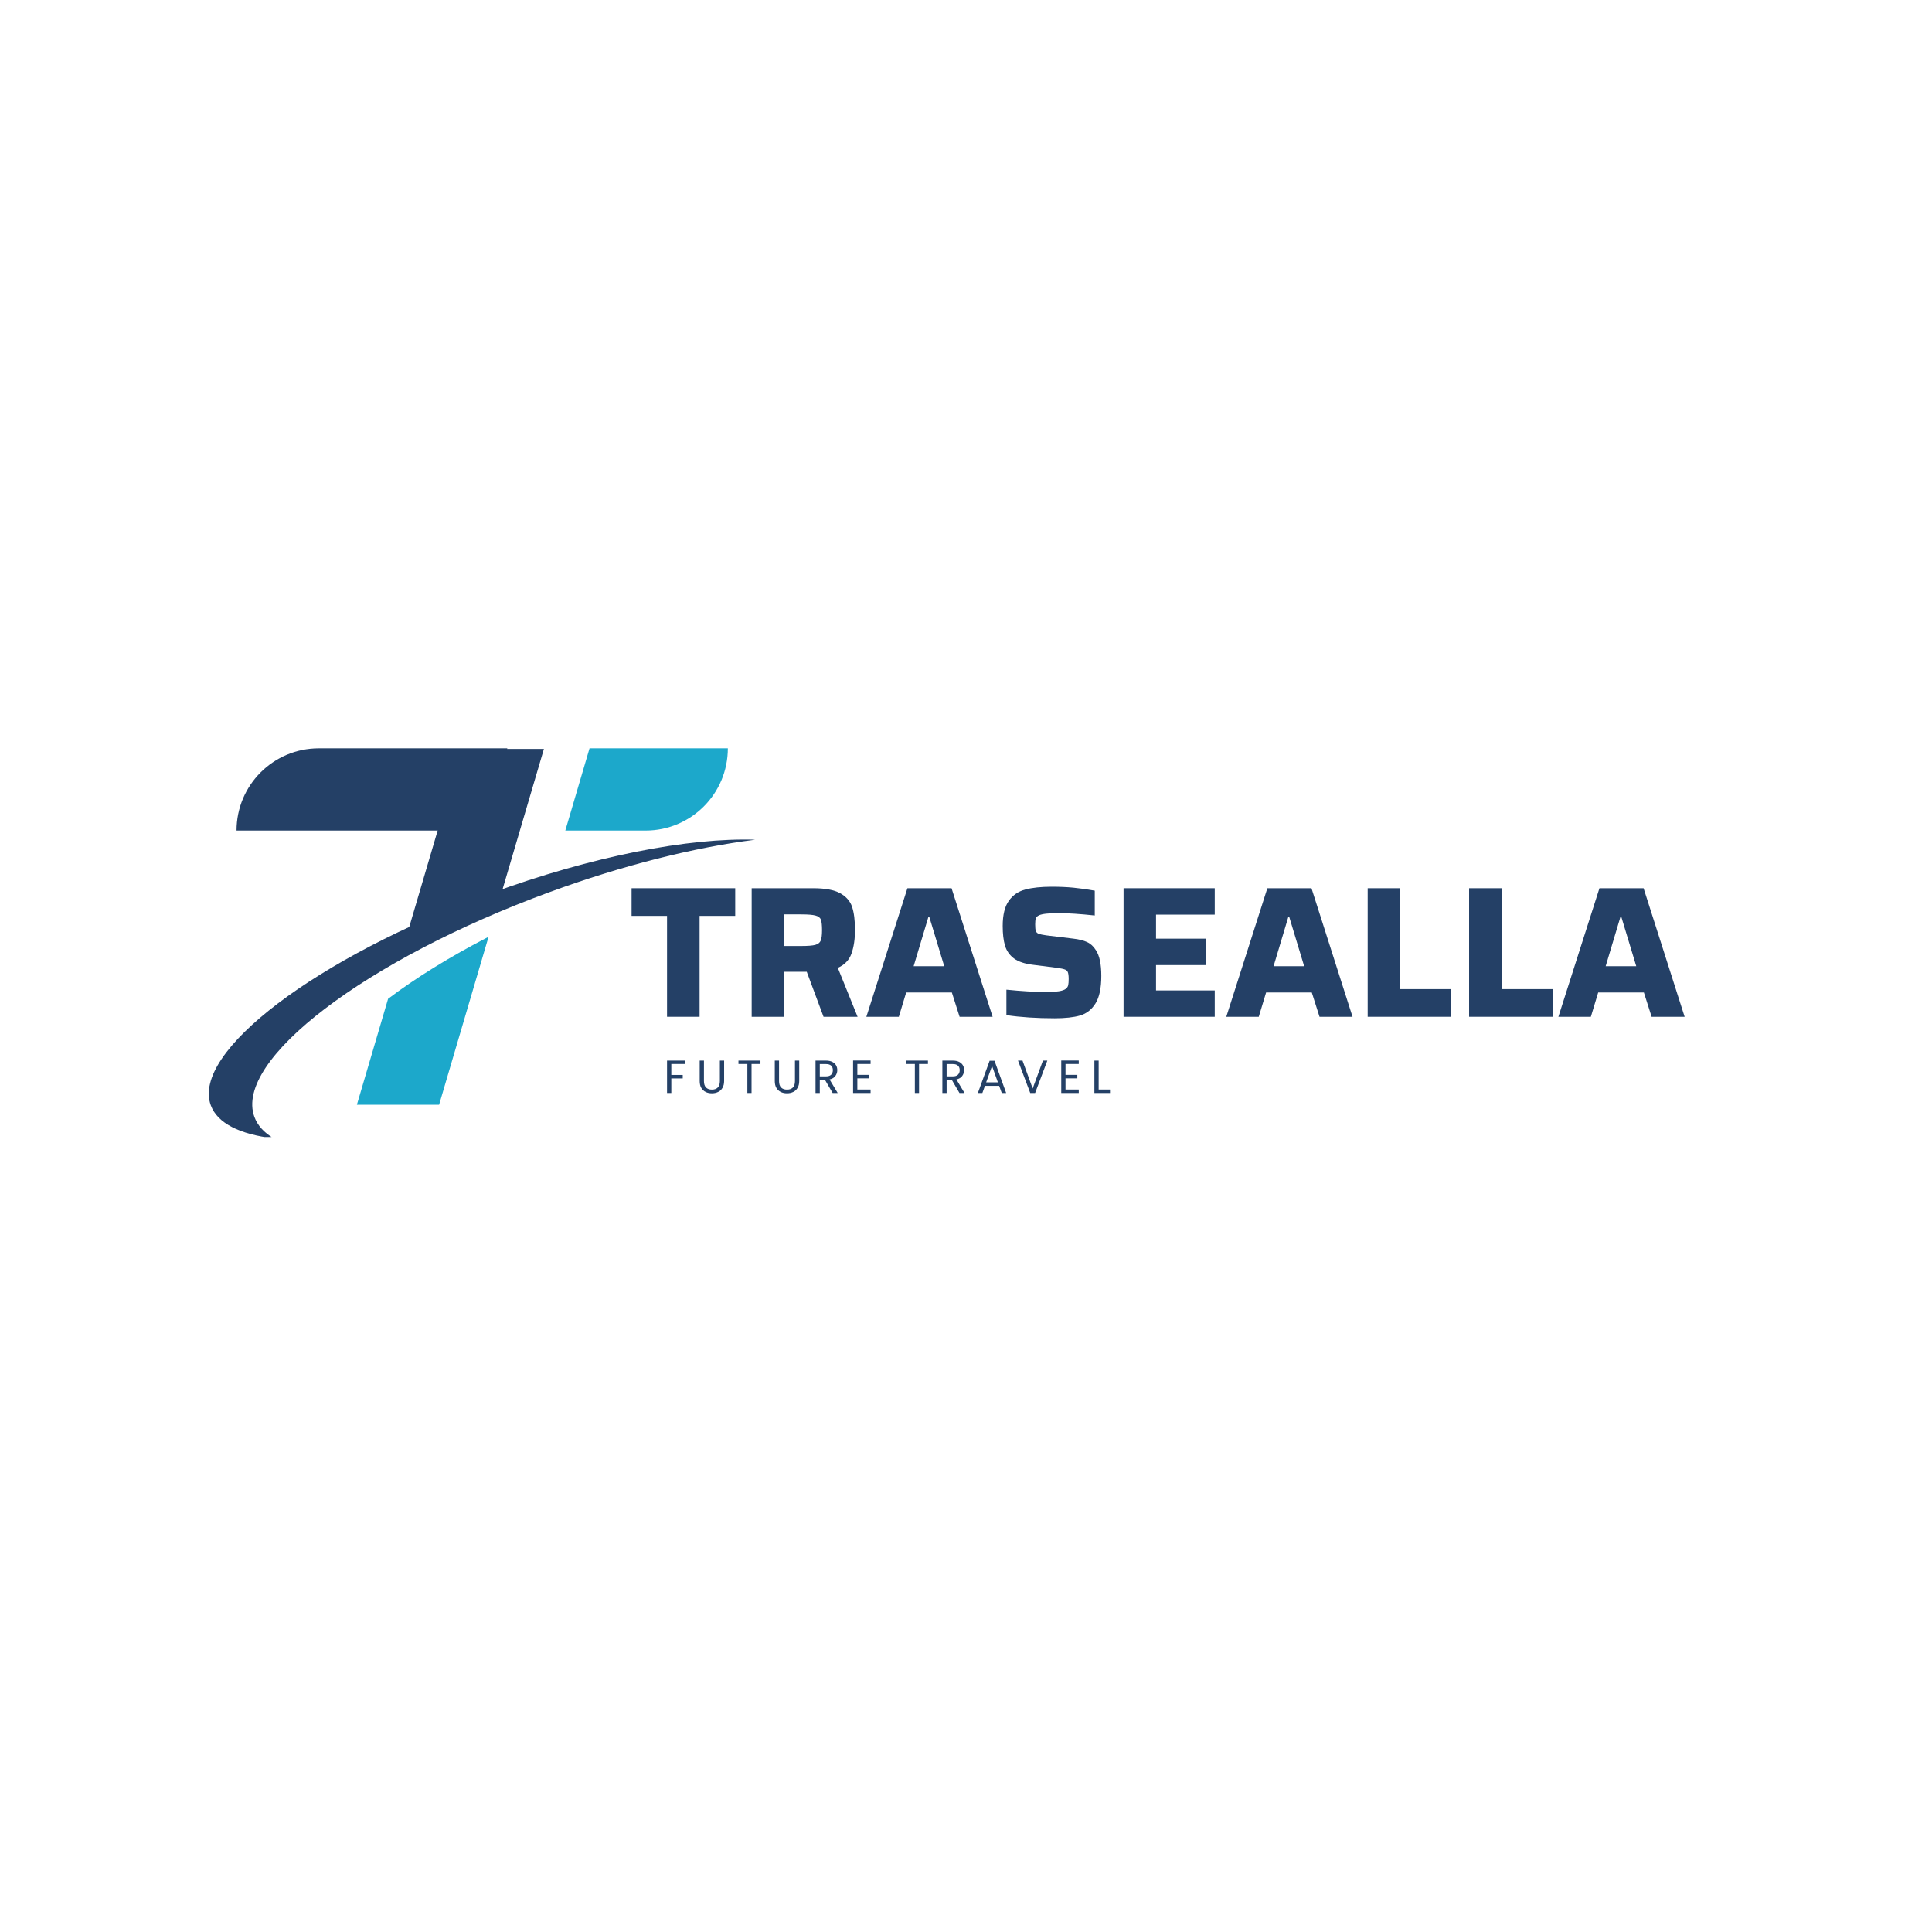 <svg xmlns="http://www.w3.org/2000/svg" xmlns:xlink="http://www.w3.org/1999/xlink" width="300" zoomAndPan="magnify" viewBox="0 0 375.12 383.04" height="300" preserveAspectRatio="xMidYMid meet" version="1.0"><defs><g/><clipPath id="07aaca4f40"><path d="M 75 148.367 L 104 148.367 L 104 190 L 75 190 Z M 75 148.367 " clip-rule="nonzero"/></clipPath><clipPath id="50f42690a6"><path d="M 42 148.367 L 97 148.367 L 97 165 L 42 165 Z M 42 148.367 " clip-rule="nonzero"/></clipPath><clipPath id="9029a20305"><path d="M 108 148.367 L 141 148.367 L 141 165 L 108 165 Z M 108 148.367 " clip-rule="nonzero"/></clipPath><clipPath id="63430d3f3d"><path d="M 37.438 166.336 L 145.773 166.336 L 145.773 225.426 L 37.438 225.426 Z M 37.438 166.336 " clip-rule="nonzero"/></clipPath><clipPath id="a4ecea1c7d"><rect x="0" width="212" y="0" height="60"/></clipPath></defs><g clip-path="url(#07aaca4f40)"><path fill="#244066" d="M 94.691 179.668 L 103.879 148.484 L 87.578 148.484 L 75.594 189.164 C 81.277 185.883 87.707 182.668 94.691 179.668 " fill-opacity="1" fill-rule="nonzero"/></g><path fill="#1ca8cb" d="M 72.984 198.02 L 66.797 219.027 L 83.098 219.027 L 92.906 185.727 C 85.172 189.723 78.422 193.906 72.984 198.02 " fill-opacity="1" fill-rule="nonzero"/><g clip-path="url(#50f42690a6)"><path fill="#244066" d="M 96.625 148.367 L 59.234 148.367 C 50.234 148.367 42.938 155.668 42.938 164.668 L 91.82 164.668 L 96.625 148.367 " fill-opacity="1" fill-rule="nonzero"/></g><g clip-path="url(#9029a20305)"><path fill="#1ca8cb" d="M 112.922 148.367 L 108.121 164.668 L 124.047 164.668 C 133.047 164.668 140.344 157.371 140.344 148.367 L 112.922 148.367 " fill-opacity="1" fill-rule="nonzero"/></g><g clip-path="url(#63430d3f3d)"><path fill="#244066" d="M 46.477 221.434 C 42.355 210.195 68.516 190.262 104.91 176.906 C 119.676 171.488 133.855 167.984 145.773 166.484 C 132.695 166.051 113.539 169.703 93.195 177.168 C 58.754 189.805 33.965 208.594 37.832 219.133 C 39.152 222.723 43.625 224.895 50.312 225.691 C 48.418 224.574 47.109 223.156 46.477 221.434 " fill-opacity="1" fill-rule="nonzero"/></g><g transform="matrix(1, 0, 0, 1, 120, 159)"><g clip-path="url(#a4ecea1c7d)"><g fill="#244066" fill-opacity="1"><g transform="translate(0.664, 42.587)"><g><path d="M 7.625 0 L 7.625 -20 L 0.594 -20 L 0.594 -25.484 L 21.141 -25.484 L 21.141 -20 L 14.078 -20 L 14.078 0 Z M 7.625 0 "/></g></g></g><g fill="#244066" fill-opacity="1"><g transform="translate(22.364, 42.587)"><g><path d="M 16.953 0 L 13.625 -8.922 L 9.141 -8.922 L 9.141 0 L 2.703 0 L 2.703 -25.484 L 14.922 -25.484 C 17.266 -25.484 19.035 -25.156 20.234 -24.5 C 21.43 -23.844 22.223 -22.941 22.609 -21.797 C 22.992 -20.648 23.188 -19.113 23.188 -17.188 C 23.188 -15.406 22.957 -13.859 22.5 -12.547 C 22.039 -11.242 21.133 -10.297 19.781 -9.703 L 23.703 0 Z M 12.484 -14.031 C 13.816 -14.031 14.758 -14.102 15.312 -14.25 C 15.863 -14.406 16.223 -14.688 16.391 -15.094 C 16.566 -15.5 16.656 -16.18 16.656 -17.141 C 16.656 -18.129 16.582 -18.828 16.438 -19.234 C 16.289 -19.641 15.938 -19.914 15.375 -20.062 C 14.82 -20.219 13.879 -20.297 12.547 -20.297 L 9.141 -20.297 L 9.141 -14.031 Z M 12.484 -14.031 "/></g></g></g><g fill="#244066" fill-opacity="1"><g transform="translate(47.509, 42.587)"><g><path d="M 18.781 0 L 17.25 -4.812 L 8.188 -4.812 L 6.734 0 L 0.297 0 L 8.438 -25.484 L 17.188 -25.484 L 25.328 0 Z M 12.781 -19.781 L 12.594 -19.781 L 9.672 -10.031 L 15.734 -10.031 Z M 12.781 -19.781 "/></g></g></g><g fill="#244066" fill-opacity="1"><g transform="translate(73.134, 42.587)"><g><path d="M 12.031 0.297 C 8.426 0.297 5.227 0.086 2.438 -0.328 L 2.438 -5.375 C 5.457 -5.07 8.004 -4.922 10.078 -4.922 C 11.285 -4.922 12.207 -4.969 12.844 -5.062 C 13.488 -5.164 13.945 -5.328 14.219 -5.547 C 14.469 -5.742 14.625 -5.984 14.688 -6.266 C 14.75 -6.555 14.781 -6.961 14.781 -7.484 C 14.781 -8.098 14.727 -8.539 14.625 -8.812 C 14.531 -9.082 14.332 -9.27 14.031 -9.375 C 13.738 -9.488 13.223 -9.598 12.484 -9.703 L 7.781 -10.297 C 6.102 -10.492 4.82 -10.914 3.938 -11.562 C 3.062 -12.219 2.469 -13.066 2.156 -14.109 C 1.852 -15.148 1.703 -16.445 1.703 -18 C 1.703 -20.195 2.109 -21.863 2.922 -23 C 3.734 -24.133 4.828 -24.879 6.203 -25.234 C 7.578 -25.598 9.32 -25.781 11.438 -25.781 C 13 -25.781 14.426 -25.719 15.719 -25.594 C 17.008 -25.469 18.422 -25.27 19.953 -25 L 19.953 -20.078 C 17.016 -20.391 14.609 -20.547 12.734 -20.547 C 10.766 -20.547 9.484 -20.398 8.891 -20.109 C 8.566 -19.961 8.359 -19.754 8.266 -19.484 C 8.18 -19.211 8.141 -18.828 8.141 -18.328 C 8.141 -17.711 8.18 -17.273 8.266 -17.016 C 8.359 -16.754 8.547 -16.566 8.828 -16.453 C 9.109 -16.348 9.609 -16.242 10.328 -16.141 L 15.734 -15.484 C 16.828 -15.359 17.723 -15.133 18.422 -14.812 C 19.129 -14.488 19.719 -13.945 20.188 -13.188 C 20.895 -12.125 21.25 -10.43 21.25 -8.109 C 21.25 -5.691 20.863 -3.867 20.094 -2.641 C 19.332 -1.422 18.312 -0.625 17.031 -0.25 C 15.75 0.113 14.082 0.297 12.031 0.297 Z M 12.031 0.297 "/></g></g></g><g fill="#244066" fill-opacity="1"><g transform="translate(96.094, 42.587)"><g><path d="M 2.703 0 L 2.703 -25.484 L 20.781 -25.484 L 20.781 -20.25 L 9.141 -20.25 L 9.141 -15.484 L 19 -15.484 L 19 -10.25 L 9.141 -10.25 L 9.141 -5.219 L 20.781 -5.219 L 20.781 0 Z M 2.703 0 "/></g></g></g><g fill="#244066" fill-opacity="1"><g transform="translate(118.868, 42.587)"><g><path d="M 18.781 0 L 17.25 -4.812 L 8.188 -4.812 L 6.734 0 L 0.297 0 L 8.438 -25.484 L 17.188 -25.484 L 25.328 0 Z M 12.781 -19.781 L 12.594 -19.781 L 9.672 -10.031 L 15.734 -10.031 Z M 12.781 -19.781 "/></g></g></g><g fill="#244066" fill-opacity="1"><g transform="translate(144.494, 42.587)"><g><path d="M 2.703 0 L 2.703 -25.484 L 9.141 -25.484 L 9.141 -5.484 L 19.25 -5.484 L 19.25 0 Z M 2.703 0 "/></g></g></g><g fill="#244066" fill-opacity="1"><g transform="translate(164.602, 42.587)"><g><path d="M 2.703 0 L 2.703 -25.484 L 9.141 -25.484 L 9.141 -5.484 L 19.25 -5.484 L 19.25 0 Z M 2.703 0 "/></g></g></g><g fill="#244066" fill-opacity="1"><g transform="translate(184.71, 42.587)"><g><path d="M 18.781 0 L 17.25 -4.812 L 8.188 -4.812 L 6.734 0 L 0.297 0 L 8.438 -25.484 L 17.188 -25.484 L 25.328 0 Z M 12.781 -19.781 L 12.594 -19.781 L 9.672 -10.031 L 15.734 -10.031 Z M 12.781 -19.781 "/></g></g></g></g></g><g fill="#244066" fill-opacity="1"><g transform="translate(127.587, 216.696)"><g><path d="M 4.344 -6.422 L 4.344 -5.75 L 1.547 -5.75 L 1.547 -3.578 L 3.812 -3.578 L 3.812 -2.891 L 1.547 -2.891 L 1.547 0 L 0.703 0 L 0.703 -6.422 Z M 4.344 -6.422 "/></g></g></g><g fill="#244066" fill-opacity="1"><g transform="translate(134.074, 216.696)"><g><path d="M 1.531 -6.422 L 1.531 -2.359 C 1.531 -1.785 1.672 -1.359 1.953 -1.078 C 2.234 -0.805 2.617 -0.672 3.109 -0.672 C 3.609 -0.672 3.992 -0.805 4.266 -1.078 C 4.547 -1.359 4.688 -1.785 4.688 -2.359 L 4.688 -6.422 L 5.531 -6.422 L 5.531 -2.375 C 5.531 -1.832 5.422 -1.379 5.203 -1.016 C 4.992 -0.648 4.703 -0.379 4.328 -0.203 C 3.961 -0.023 3.555 0.062 3.109 0.062 C 2.648 0.062 2.238 -0.023 1.875 -0.203 C 1.508 -0.379 1.219 -0.648 1 -1.016 C 0.789 -1.379 0.688 -1.832 0.688 -2.375 L 0.688 -6.422 Z M 1.531 -6.422 "/></g></g></g><g fill="#244066" fill-opacity="1"><g transform="translate(142.136, 216.696)"><g><path d="M 4.672 -6.422 L 4.672 -5.75 L 2.906 -5.75 L 2.906 0 L 2.078 0 L 2.078 -5.75 L 0.312 -5.75 L 0.312 -6.422 Z M 4.672 -6.422 "/></g></g></g><g fill="#244066" fill-opacity="1"><g transform="translate(148.963, 216.696)"><g><path d="M 1.531 -6.422 L 1.531 -2.359 C 1.531 -1.785 1.672 -1.359 1.953 -1.078 C 2.234 -0.805 2.617 -0.672 3.109 -0.672 C 3.609 -0.672 3.992 -0.805 4.266 -1.078 C 4.547 -1.359 4.688 -1.785 4.688 -2.359 L 4.688 -6.422 L 5.531 -6.422 L 5.531 -2.375 C 5.531 -1.832 5.422 -1.379 5.203 -1.016 C 4.992 -0.648 4.703 -0.379 4.328 -0.203 C 3.961 -0.023 3.555 0.062 3.109 0.062 C 2.648 0.062 2.238 -0.023 1.875 -0.203 C 1.508 -0.379 1.219 -0.648 1 -1.016 C 0.789 -1.379 0.688 -1.832 0.688 -2.375 L 0.688 -6.422 Z M 1.531 -6.422 "/></g></g></g><g fill="#244066" fill-opacity="1"><g transform="translate(157.026, 216.696)"><g><path d="M 4.094 0 L 2.562 -2.625 L 1.547 -2.625 L 1.547 0 L 0.703 0 L 0.703 -6.422 L 2.781 -6.422 C 3.27 -6.422 3.68 -6.336 4.016 -6.172 C 4.348 -6.004 4.598 -5.781 4.766 -5.5 C 4.93 -5.219 5.016 -4.895 5.016 -4.531 C 5.016 -4.094 4.883 -3.703 4.625 -3.359 C 4.375 -3.023 3.992 -2.801 3.484 -2.688 L 5.094 0 Z M 1.547 -3.297 L 2.781 -3.297 C 3.238 -3.297 3.578 -3.406 3.797 -3.625 C 4.023 -3.852 4.141 -4.156 4.141 -4.531 C 4.141 -4.914 4.023 -5.211 3.797 -5.422 C 3.578 -5.629 3.238 -5.734 2.781 -5.734 L 1.547 -5.734 Z M 1.547 -3.297 "/></g></g></g><g fill="#244066" fill-opacity="1"><g transform="translate(164.471, 216.696)"><g><path d="M 1.547 -5.75 L 1.547 -3.594 L 3.891 -3.594 L 3.891 -2.906 L 1.547 -2.906 L 1.547 -0.688 L 4.172 -0.688 L 4.172 0 L 0.703 0 L 0.703 -6.438 L 4.172 -6.438 L 4.172 -5.75 Z M 1.547 -5.75 "/></g></g></g><g fill="#244066" fill-opacity="1"><g transform="translate(171.04, 216.696)"><g/></g></g><g fill="#244066" fill-opacity="1"><g transform="translate(175.344, 216.696)"><g><path d="M 4.672 -6.422 L 4.672 -5.75 L 2.906 -5.75 L 2.906 0 L 2.078 0 L 2.078 -5.75 L 0.312 -5.75 L 0.312 -6.422 Z M 4.672 -6.422 "/></g></g></g><g fill="#244066" fill-opacity="1"><g transform="translate(182.172, 216.696)"><g><path d="M 4.094 0 L 2.562 -2.625 L 1.547 -2.625 L 1.547 0 L 0.703 0 L 0.703 -6.422 L 2.781 -6.422 C 3.27 -6.422 3.68 -6.336 4.016 -6.172 C 4.348 -6.004 4.598 -5.781 4.766 -5.5 C 4.93 -5.219 5.016 -4.895 5.016 -4.531 C 5.016 -4.094 4.883 -3.703 4.625 -3.359 C 4.375 -3.023 3.992 -2.801 3.484 -2.688 L 5.094 0 Z M 1.547 -3.297 L 2.781 -3.297 C 3.238 -3.297 3.578 -3.406 3.797 -3.625 C 4.023 -3.852 4.141 -4.156 4.141 -4.531 C 4.141 -4.914 4.023 -5.211 3.797 -5.422 C 3.578 -5.629 3.238 -5.734 2.781 -5.734 L 1.547 -5.734 Z M 1.547 -3.297 "/></g></g></g><g fill="#244066" fill-opacity="1"><g transform="translate(189.617, 216.696)"><g><path d="M 4.516 -1.422 L 1.703 -1.422 L 1.188 0 L 0.297 0 L 2.625 -6.391 L 3.594 -6.391 L 5.906 0 L 5.031 0 Z M 4.266 -2.109 L 3.109 -5.359 L 1.938 -2.109 Z M 4.266 -2.109 "/></g></g></g><g fill="#244066" fill-opacity="1"><g transform="translate(197.67, 216.696)"><g><path d="M 6.016 -6.422 L 3.594 0 L 2.625 0 L 0.203 -6.422 L 1.094 -6.422 L 3.109 -0.891 L 5.141 -6.422 Z M 6.016 -6.422 "/></g></g></g><g fill="#244066" fill-opacity="1"><g transform="translate(205.741, 216.696)"><g><path d="M 1.547 -5.75 L 1.547 -3.594 L 3.891 -3.594 L 3.891 -2.906 L 1.547 -2.906 L 1.547 -0.688 L 4.172 -0.688 L 4.172 0 L 0.703 0 L 0.703 -6.438 L 4.172 -6.438 L 4.172 -5.75 Z M 1.547 -5.75 "/></g></g></g><g fill="#244066" fill-opacity="1"><g transform="translate(212.311, 216.696)"><g><path d="M 1.547 -0.688 L 3.797 -0.688 L 3.797 0 L 0.703 0 L 0.703 -6.422 L 1.547 -6.422 Z M 1.547 -0.688 "/></g></g></g></svg>